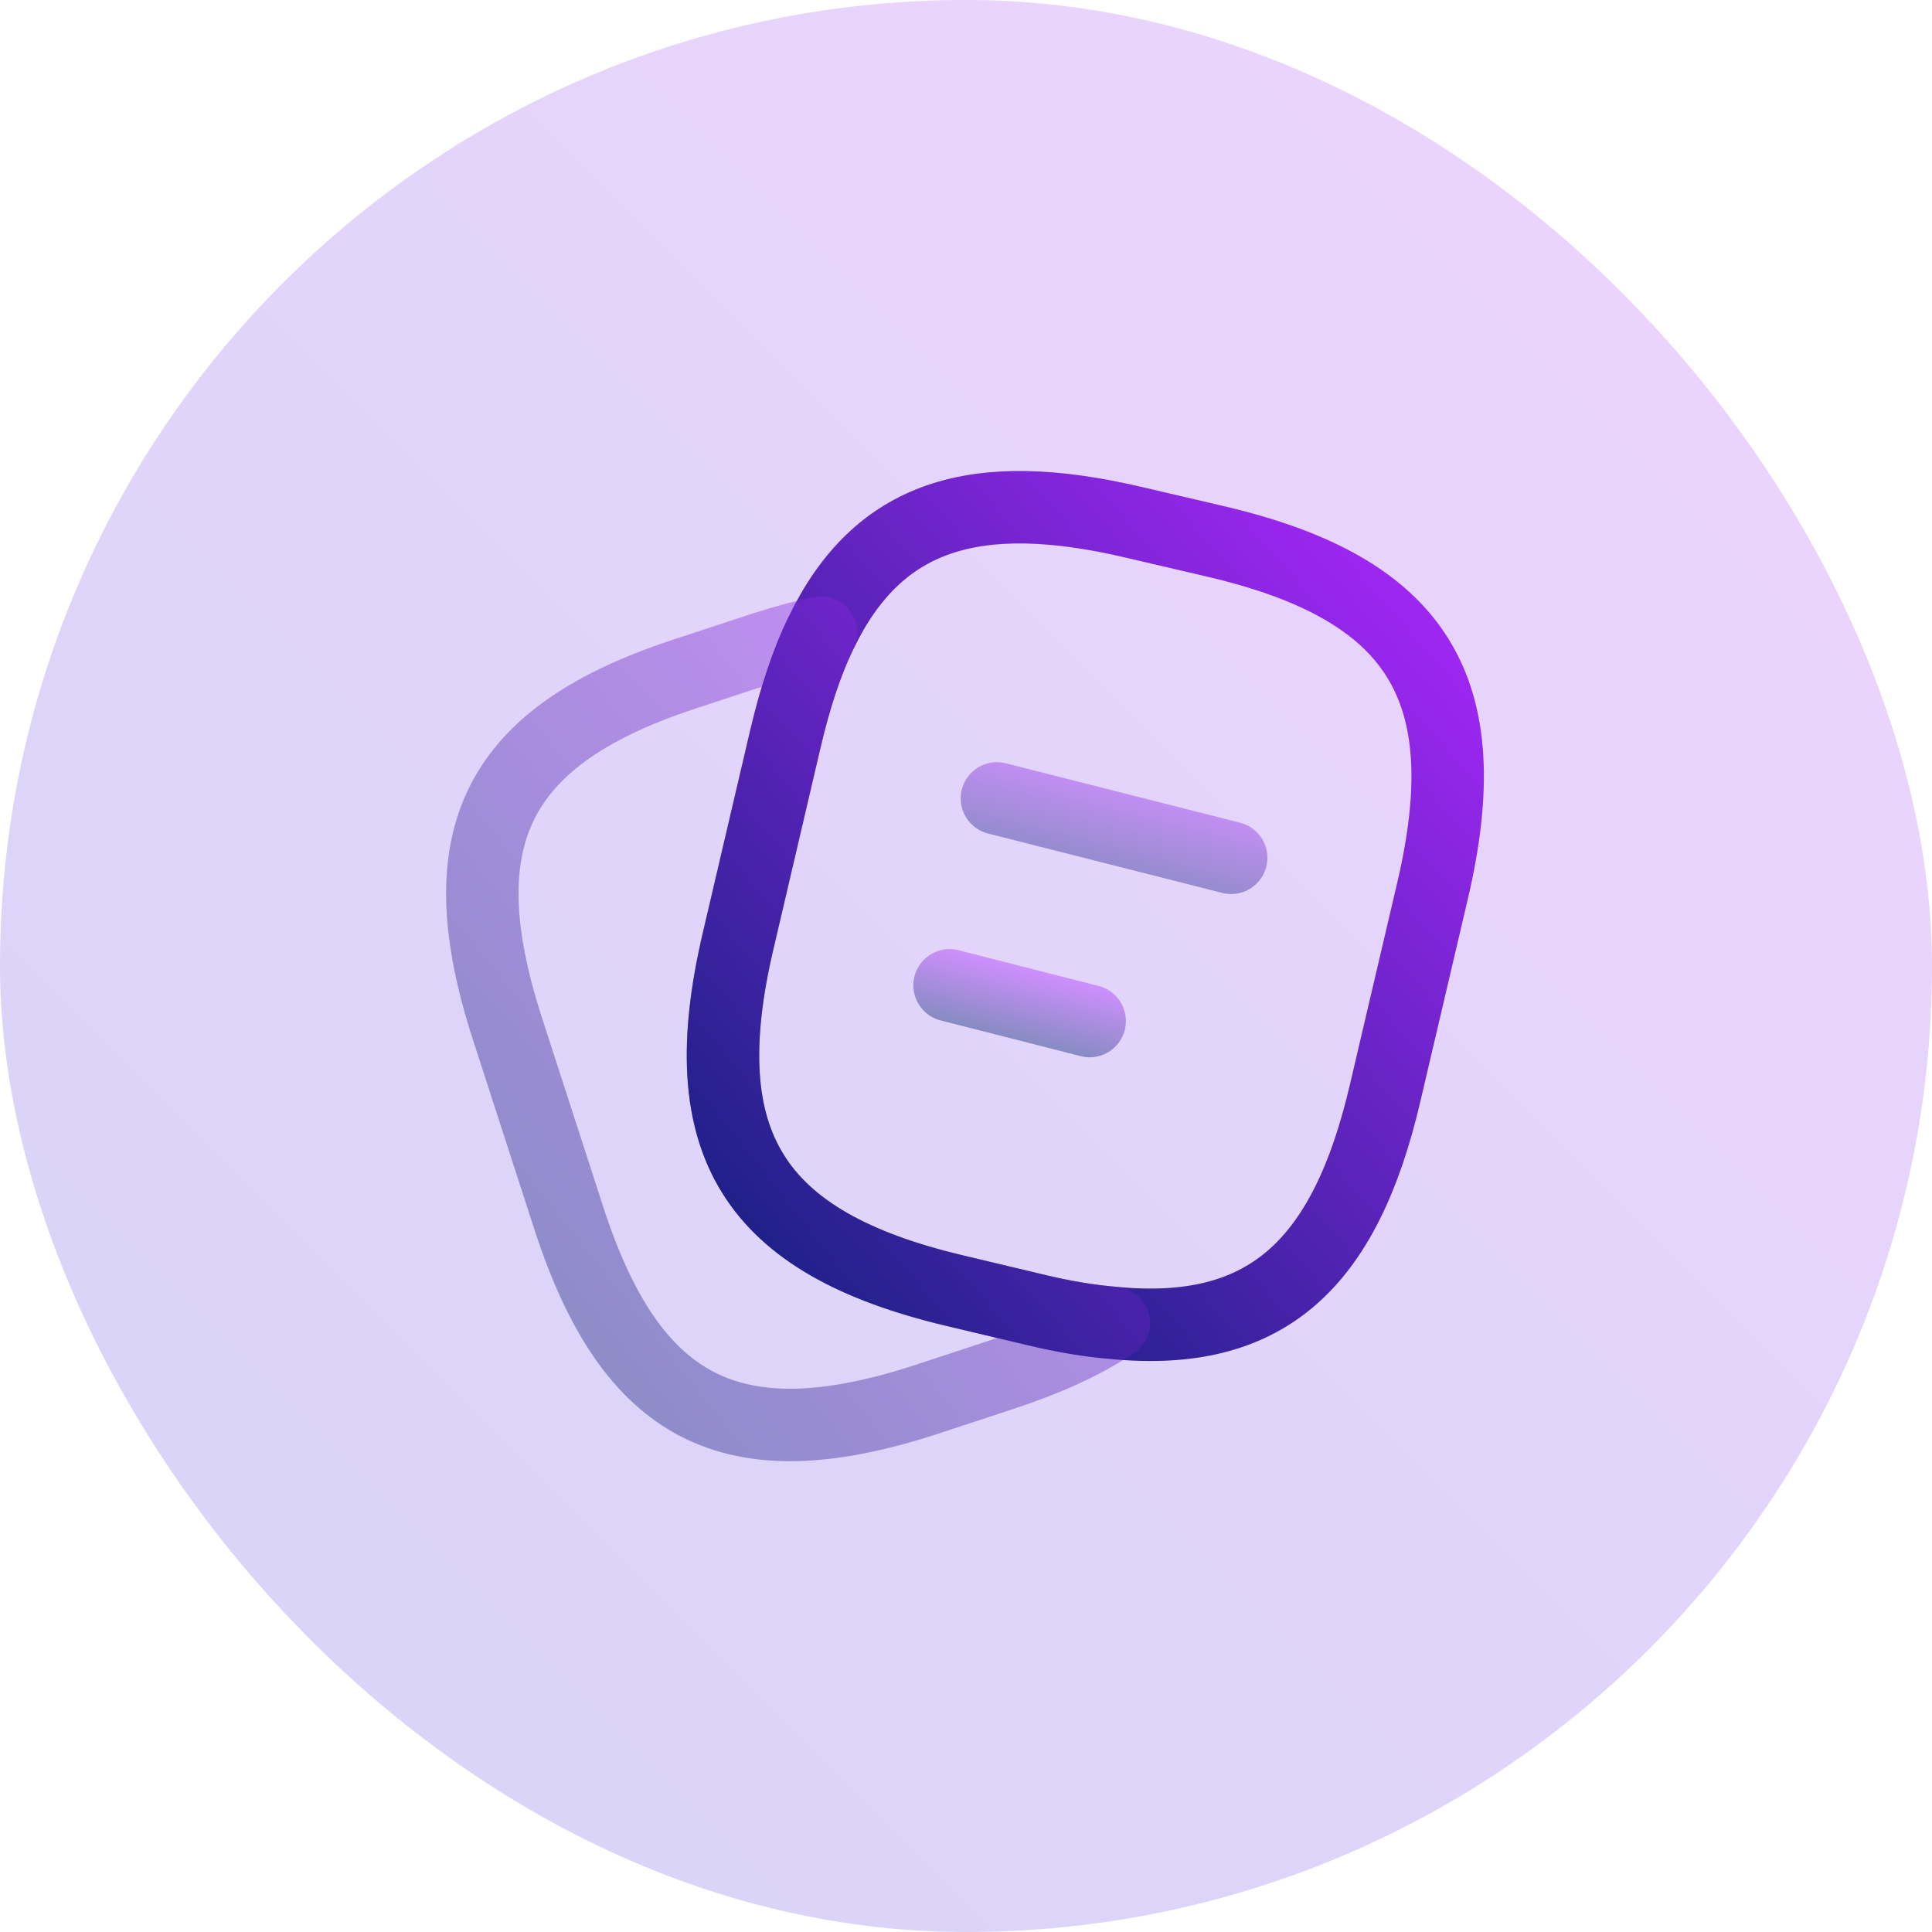 <svg width="40" height="40" viewBox="0 0 40 40" fill="none" xmlns="http://www.w3.org/2000/svg">
<rect opacity="0.2" width="40" height="40" rx="20" fill="url(#paint0_linear_947_5961)"/>
<path d="M29.66 18.44L28.68 22.62C27.84 26.23 26.18 27.69 23.06 27.39C22.56 27.35 22.02 27.26 21.44 27.12L19.76 26.72C15.59 25.73 14.3 23.67 15.28 19.49L16.26 15.3C16.46 14.45 16.7 13.71 17 13.1C18.17 10.68 20.16 10.03 23.5 10.82L25.17 11.21C29.36 12.19 30.64 14.26 29.66 18.44Z" stroke="url(#paint1_linear_947_5961)" stroke-width="1.5" stroke-linecap="round" stroke-linejoin="round"/>
<path opacity="0.4" d="M23.06 27.39C22.44 27.81 21.66 28.16 20.71 28.47L19.13 28.99C15.16 30.27 13.07 29.2 11.78 25.23L10.5 21.28C9.22 17.31 10.28 15.21 14.25 13.93L15.83 13.41C16.24 13.28 16.63 13.17 17 13.1C16.7 13.71 16.46 14.45 16.26 15.3L15.28 19.49C14.3 23.67 15.59 25.73 19.76 26.72L21.44 27.12C22.02 27.26 22.56 27.35 23.06 27.39Z" stroke="url(#paint2_linear_947_5961)" stroke-width="1.5" stroke-linecap="round" stroke-linejoin="round"/>
<path opacity="0.4" d="M20.64 16.53L25.49 17.76" stroke="url(#paint3_linear_947_5961)" stroke-width="1.5" stroke-linecap="round" stroke-linejoin="round"/>
<path opacity="0.4" d="M19.66 20.4L22.56 21.14" stroke="url(#paint4_linear_947_5961)" stroke-width="1.5" stroke-linecap="round" stroke-linejoin="round"/>
<defs>
<linearGradient id="paint0_linear_947_5961" x1="0" y1="40" x2="40" y2="0" gradientUnits="userSpaceOnUse">
<stop stop-color="#2E28D4"/>
<stop offset="1" stop-color="#AC27FD"/>
</linearGradient>
<linearGradient id="paint1_linear_947_5961" x1="14.969" y1="27.428" x2="31.773" y2="12.533" gradientUnits="userSpaceOnUse">
<stop stop-color="#011F70"/>
<stop offset="1" stop-color="#AC27FD"/>
</linearGradient>
<linearGradient id="paint2_linear_947_5961" x1="9.986" y1="29.502" x2="25.976" y2="16.757" gradientUnits="userSpaceOnUse">
<stop stop-color="#011F70"/>
<stop offset="1" stop-color="#AC27FD"/>
</linearGradient>
<linearGradient id="paint3_linear_947_5961" x1="20.64" y1="17.76" x2="21.226" y2="15.449" gradientUnits="userSpaceOnUse">
<stop stop-color="#011F70"/>
<stop offset="1" stop-color="#AC27FD"/>
</linearGradient>
<linearGradient id="paint4_linear_947_5961" x1="19.66" y1="21.14" x2="20.015" y2="19.75" gradientUnits="userSpaceOnUse">
<stop stop-color="#011F70"/>
<stop offset="1" stop-color="#AC27FD"/>
</linearGradient>
</defs>
</svg>

